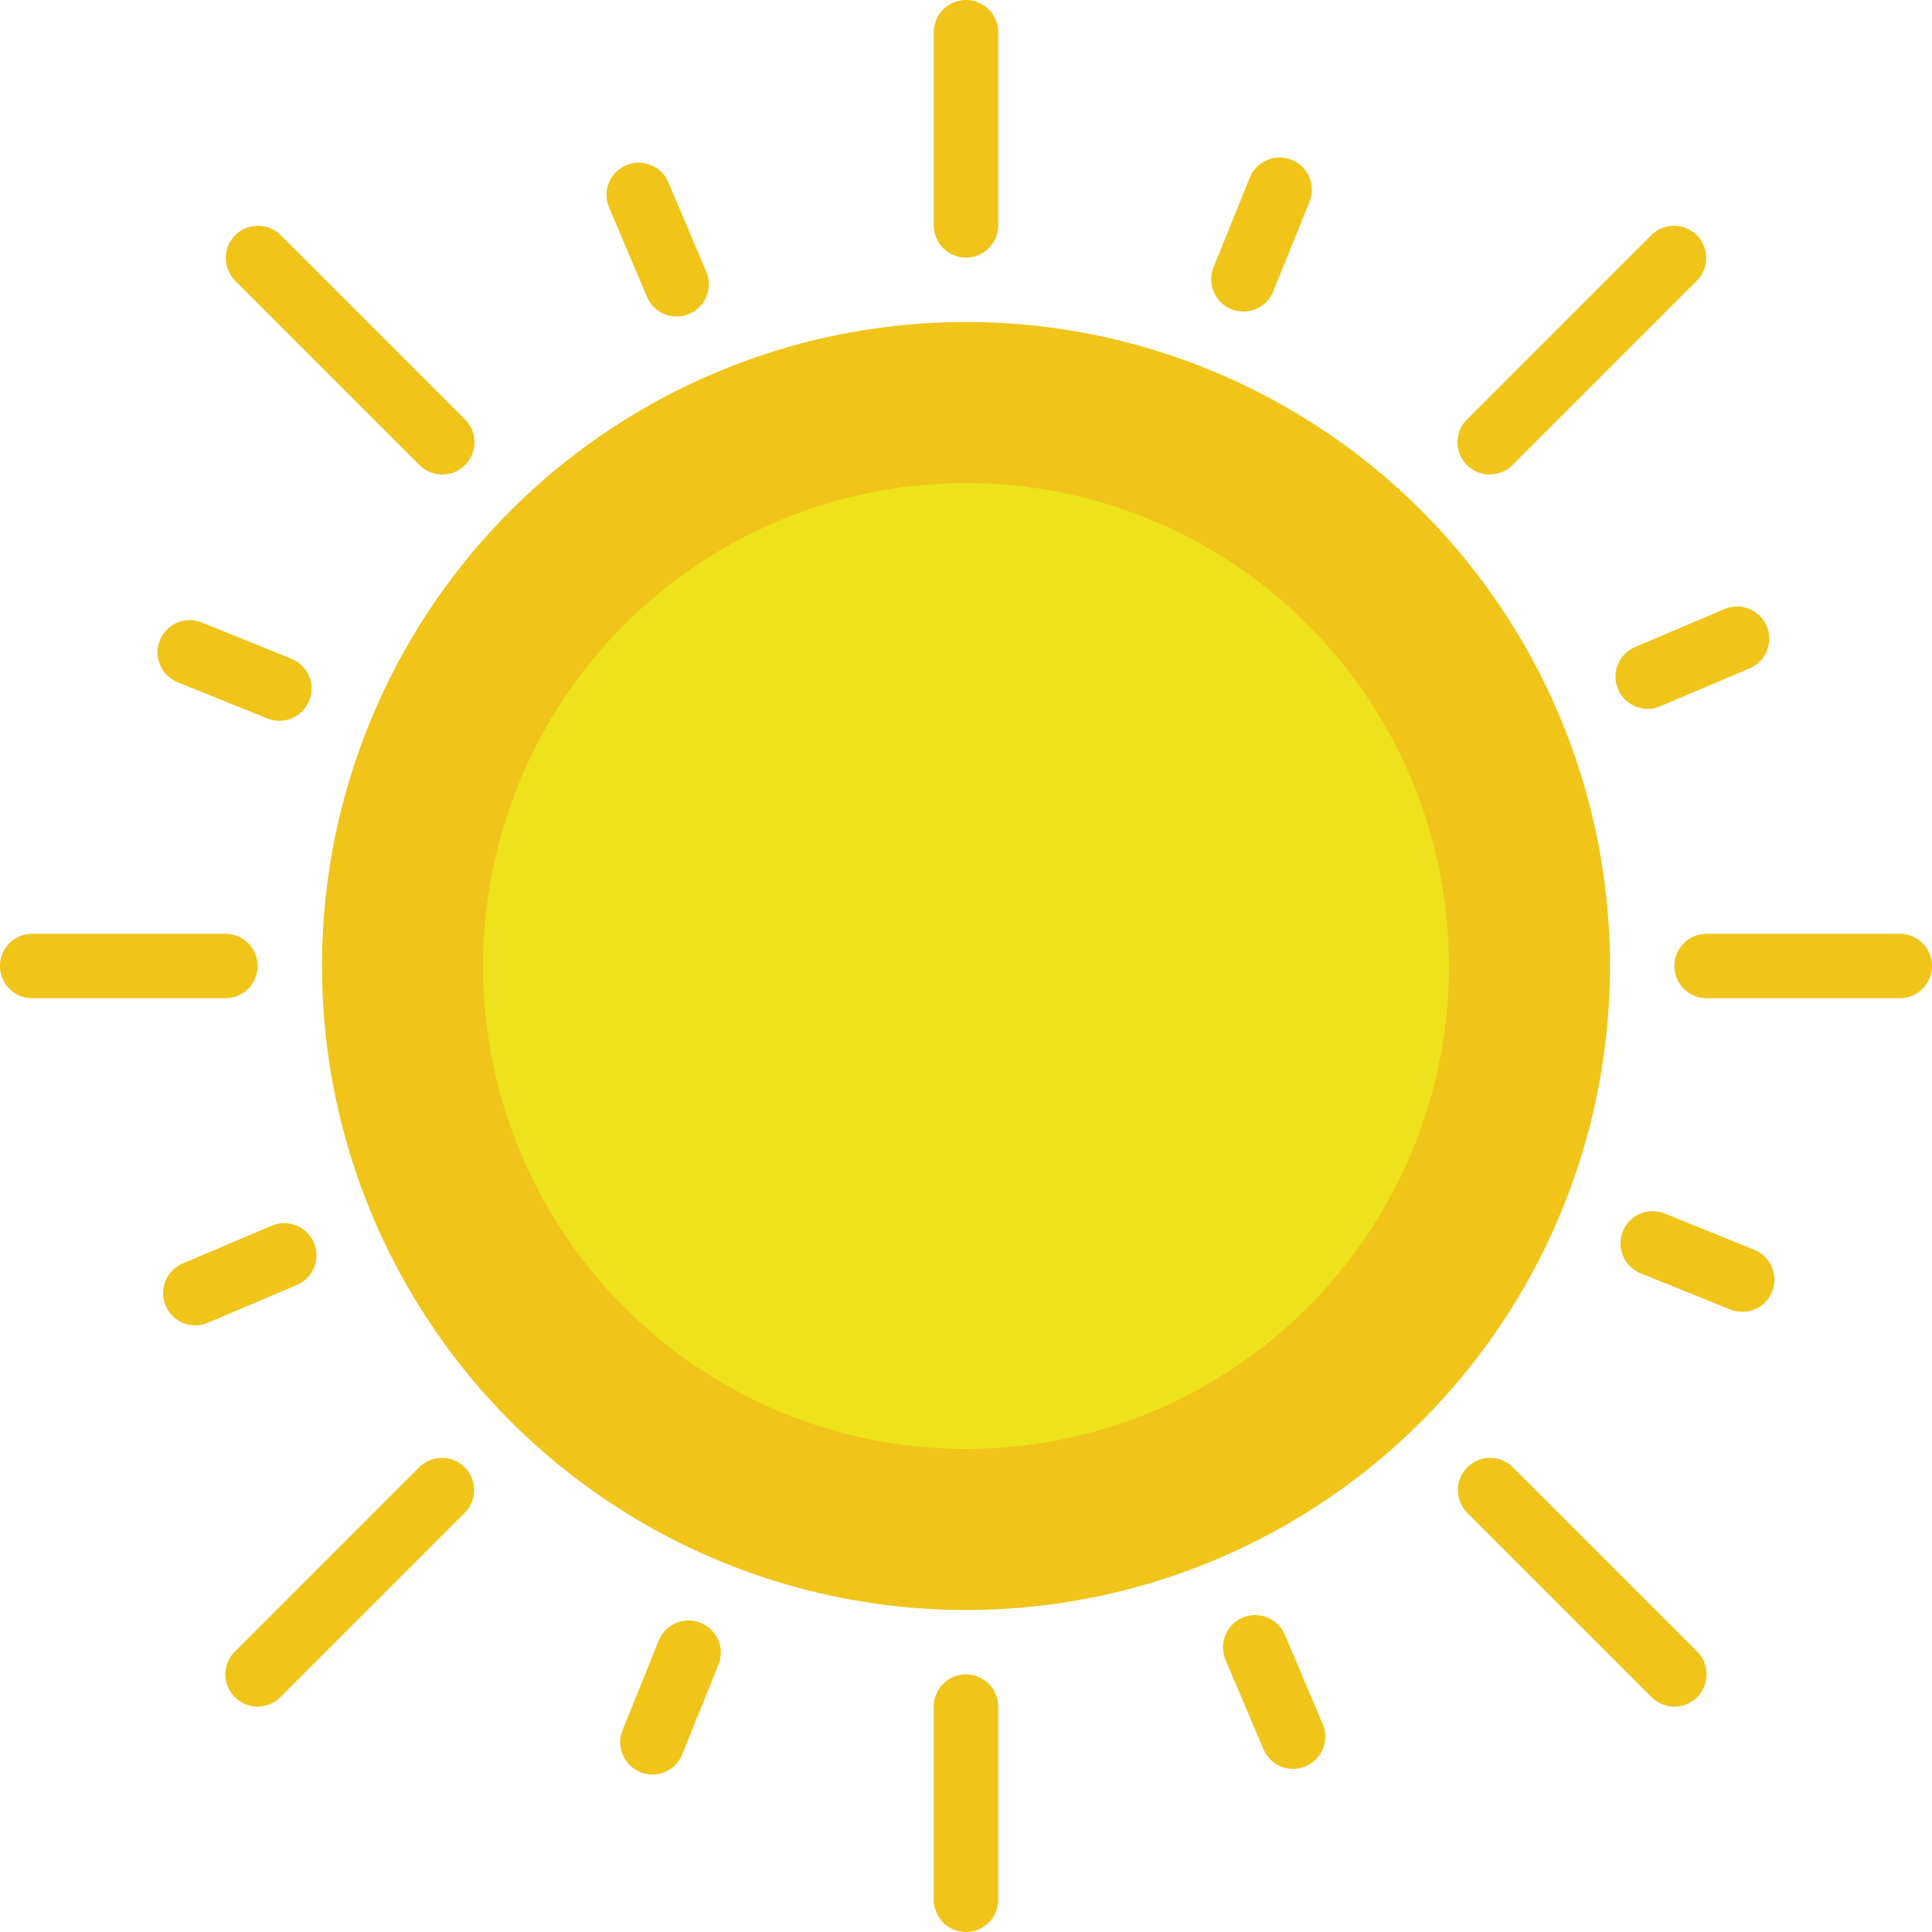 <svg xmlns="http://www.w3.org/2000/svg" viewBox="0 0 60 60"><g fill="#f0c419"><path d="M30 0a1 1 0 0 0-1 1v6a1 1 0 1 0 2 0V1a1 1 0 0 0-1-1zm0 52a1 1 0 0 0-1 1v6a1 1 0 1 0 2 0v-6a1 1 0 0 0-1-1zm29-23h-6a1 1 0 1 0 0 2h6a1 1 0 1 0 0-2zM8 30a1 1 0 0 0-1-1H1a1 1 0 1 0 0 2h6a1 1 0 0 0 1-1zm38.264-15.264c.256 0 .512-.098.707-.293l5.736-5.736a1 1 0 0 0-1.414-1.414l-5.736 5.736a1 1 0 0 0 0 1.414c.195.196.451.293.707.293zM13.029 45.557l-5.736 5.736a1 1 0 0 0 0 1.414c.195.195.451.293.707.293s.512-.098.707-.293l5.736-5.736a1 1 0 0 0-1.414-1.414z"/><path d="M46.971 45.557a1 1 0 0 0-1.414 1.414l5.736 5.736c.195.195.451.293.707.293s.512-.098.707-.293a1 1 0 0 0 0-1.414l-5.736-5.736zM8.707 7.293a1 1 0 0 0-1.414 1.414l5.736 5.736c.195.195.451.293.707.293s.512-.098.707-.293a1 1 0 0 0 0-1.414L8.707 7.293zm41.544 14.111a1 1 0 0 0 .921.61c.13 0 .263-.026.39-.08l2.762-1.172a1 1 0 1 0-.781-1.841l-2.762 1.172a1 1 0 0 0-.53 1.311zM9.749 38.596a1 1 0 0 0-1.311-.53l-2.762 1.172a1 1 0 0 0 .391 1.921c.13 0 .263-.026.39-.08l2.762-1.172a1 1 0 0 0 .53-1.311zm44.732.217L51.7 37.688a1 1 0 1 0-.749 1.855l2.782 1.124a1.01 1.01 0 0 0 .374.073 1 1 0 0 0 .374-1.927zM5.519 21.188L8.3 22.312a1.01 1.01 0 0 0 .374.073 1 1 0 0 0 .375-1.928l-2.782-1.124a1 1 0 1 0-.748 1.855zm34.388 29.593a1 1 0 1 0-1.841.781l1.172 2.762a1 1 0 0 0 .921.61c.13 0 .263-.026.39-.08a1 1 0 0 0 .53-1.311l-1.172-2.762zM21.014 9.829c.13 0 .263-.026.39-.08a1 1 0 0 0 .53-1.311l-1.172-2.762a1 1 0 1 0-1.841.781l1.172 2.762a1 1 0 0 0 .921.61zm.745 40.569a1 1 0 0 0-1.302.553l-1.124 2.782a1 1 0 0 0 .553 1.302 1.01 1.01 0 0 0 .374.073 1 1 0 0 0 .928-.626l1.124-2.782a1 1 0 0 0-.553-1.302zM38.615 9.675a1 1 0 0 0 .928-.626l1.124-2.782a1 1 0 1 0-1.855-.749L37.688 8.3a1 1 0 0 0 .553 1.302 1.01 1.01 0 0 0 .374.073z"/><circle cx="30" cy="30" r="20"/></g><circle cx="30" cy="30" r="15" fill="#ede21b"/></svg>